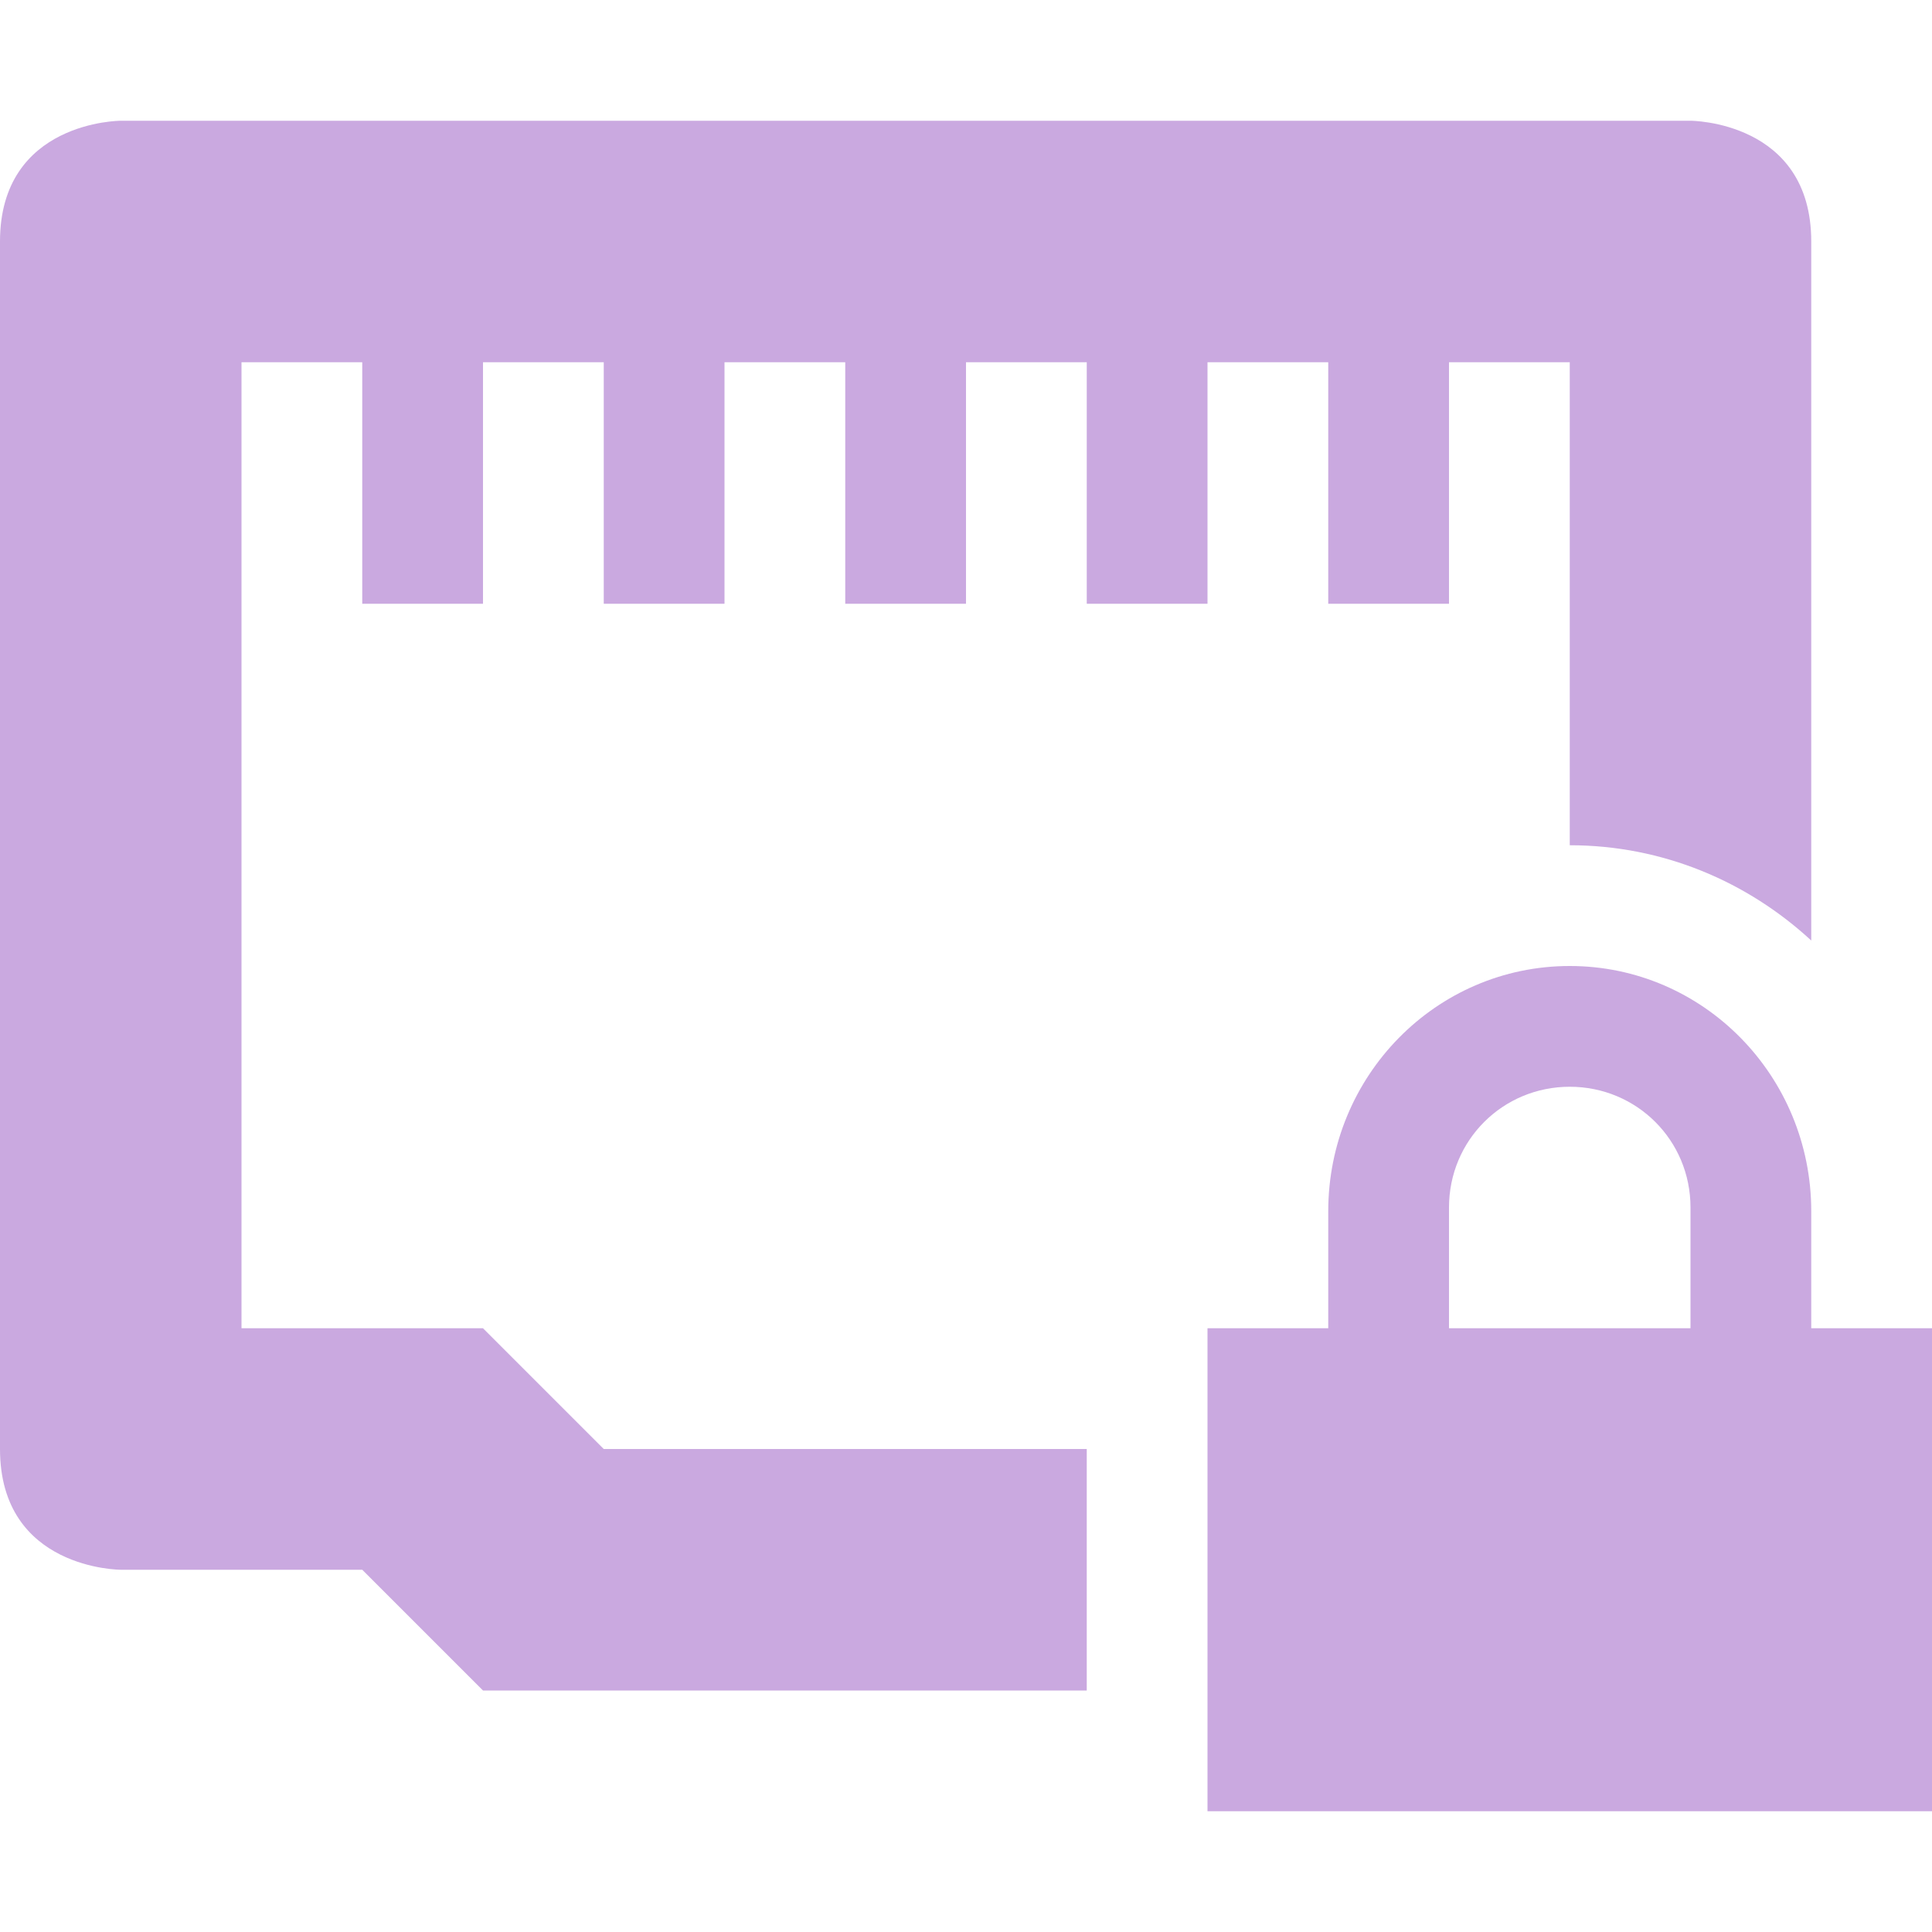 <svg width="16" height="16" version="1.1" xmlns="http://www.w3.org/2000/svg">
 <defs>
  <style id="current-color-scheme" type="text/css">.ColorScheme-Text { color:#caa9e0; } .ColorScheme-Highlight { color:#4285f4; } .ColorScheme-NeutralText { color:#ff9800; } .ColorScheme-PositiveText { color:#4caf50; } .ColorScheme-NegativeText { color:#f44336; }</style>
 </defs>
 <path class="ColorScheme-Text" d="m1 1s-1 0-1 1v10c0 1 1 1 1 1h2l1 1h5v-2h-4l-1-1h-2v-8h1v2h1v-2h1v2h1v-2h1v2h1v-2h1v2h1v-2h1v2h1v-2h1v4c0.772 0 1.471 0.301 2 0.789v-5.789c0-1-1-1-1-1h-13zm12 7c-1.108 0-2 0.911-2 2.031v0.969h-1v4h6v-4h-1v-0.969c0-1.12-0.892-2.031-2-2.031zm0 1c0.554 0 1 0.442 1 1v1h-2v-1c0-0.558 0.446-1 1-1z" style="fill:currentColor"/>
</svg>
